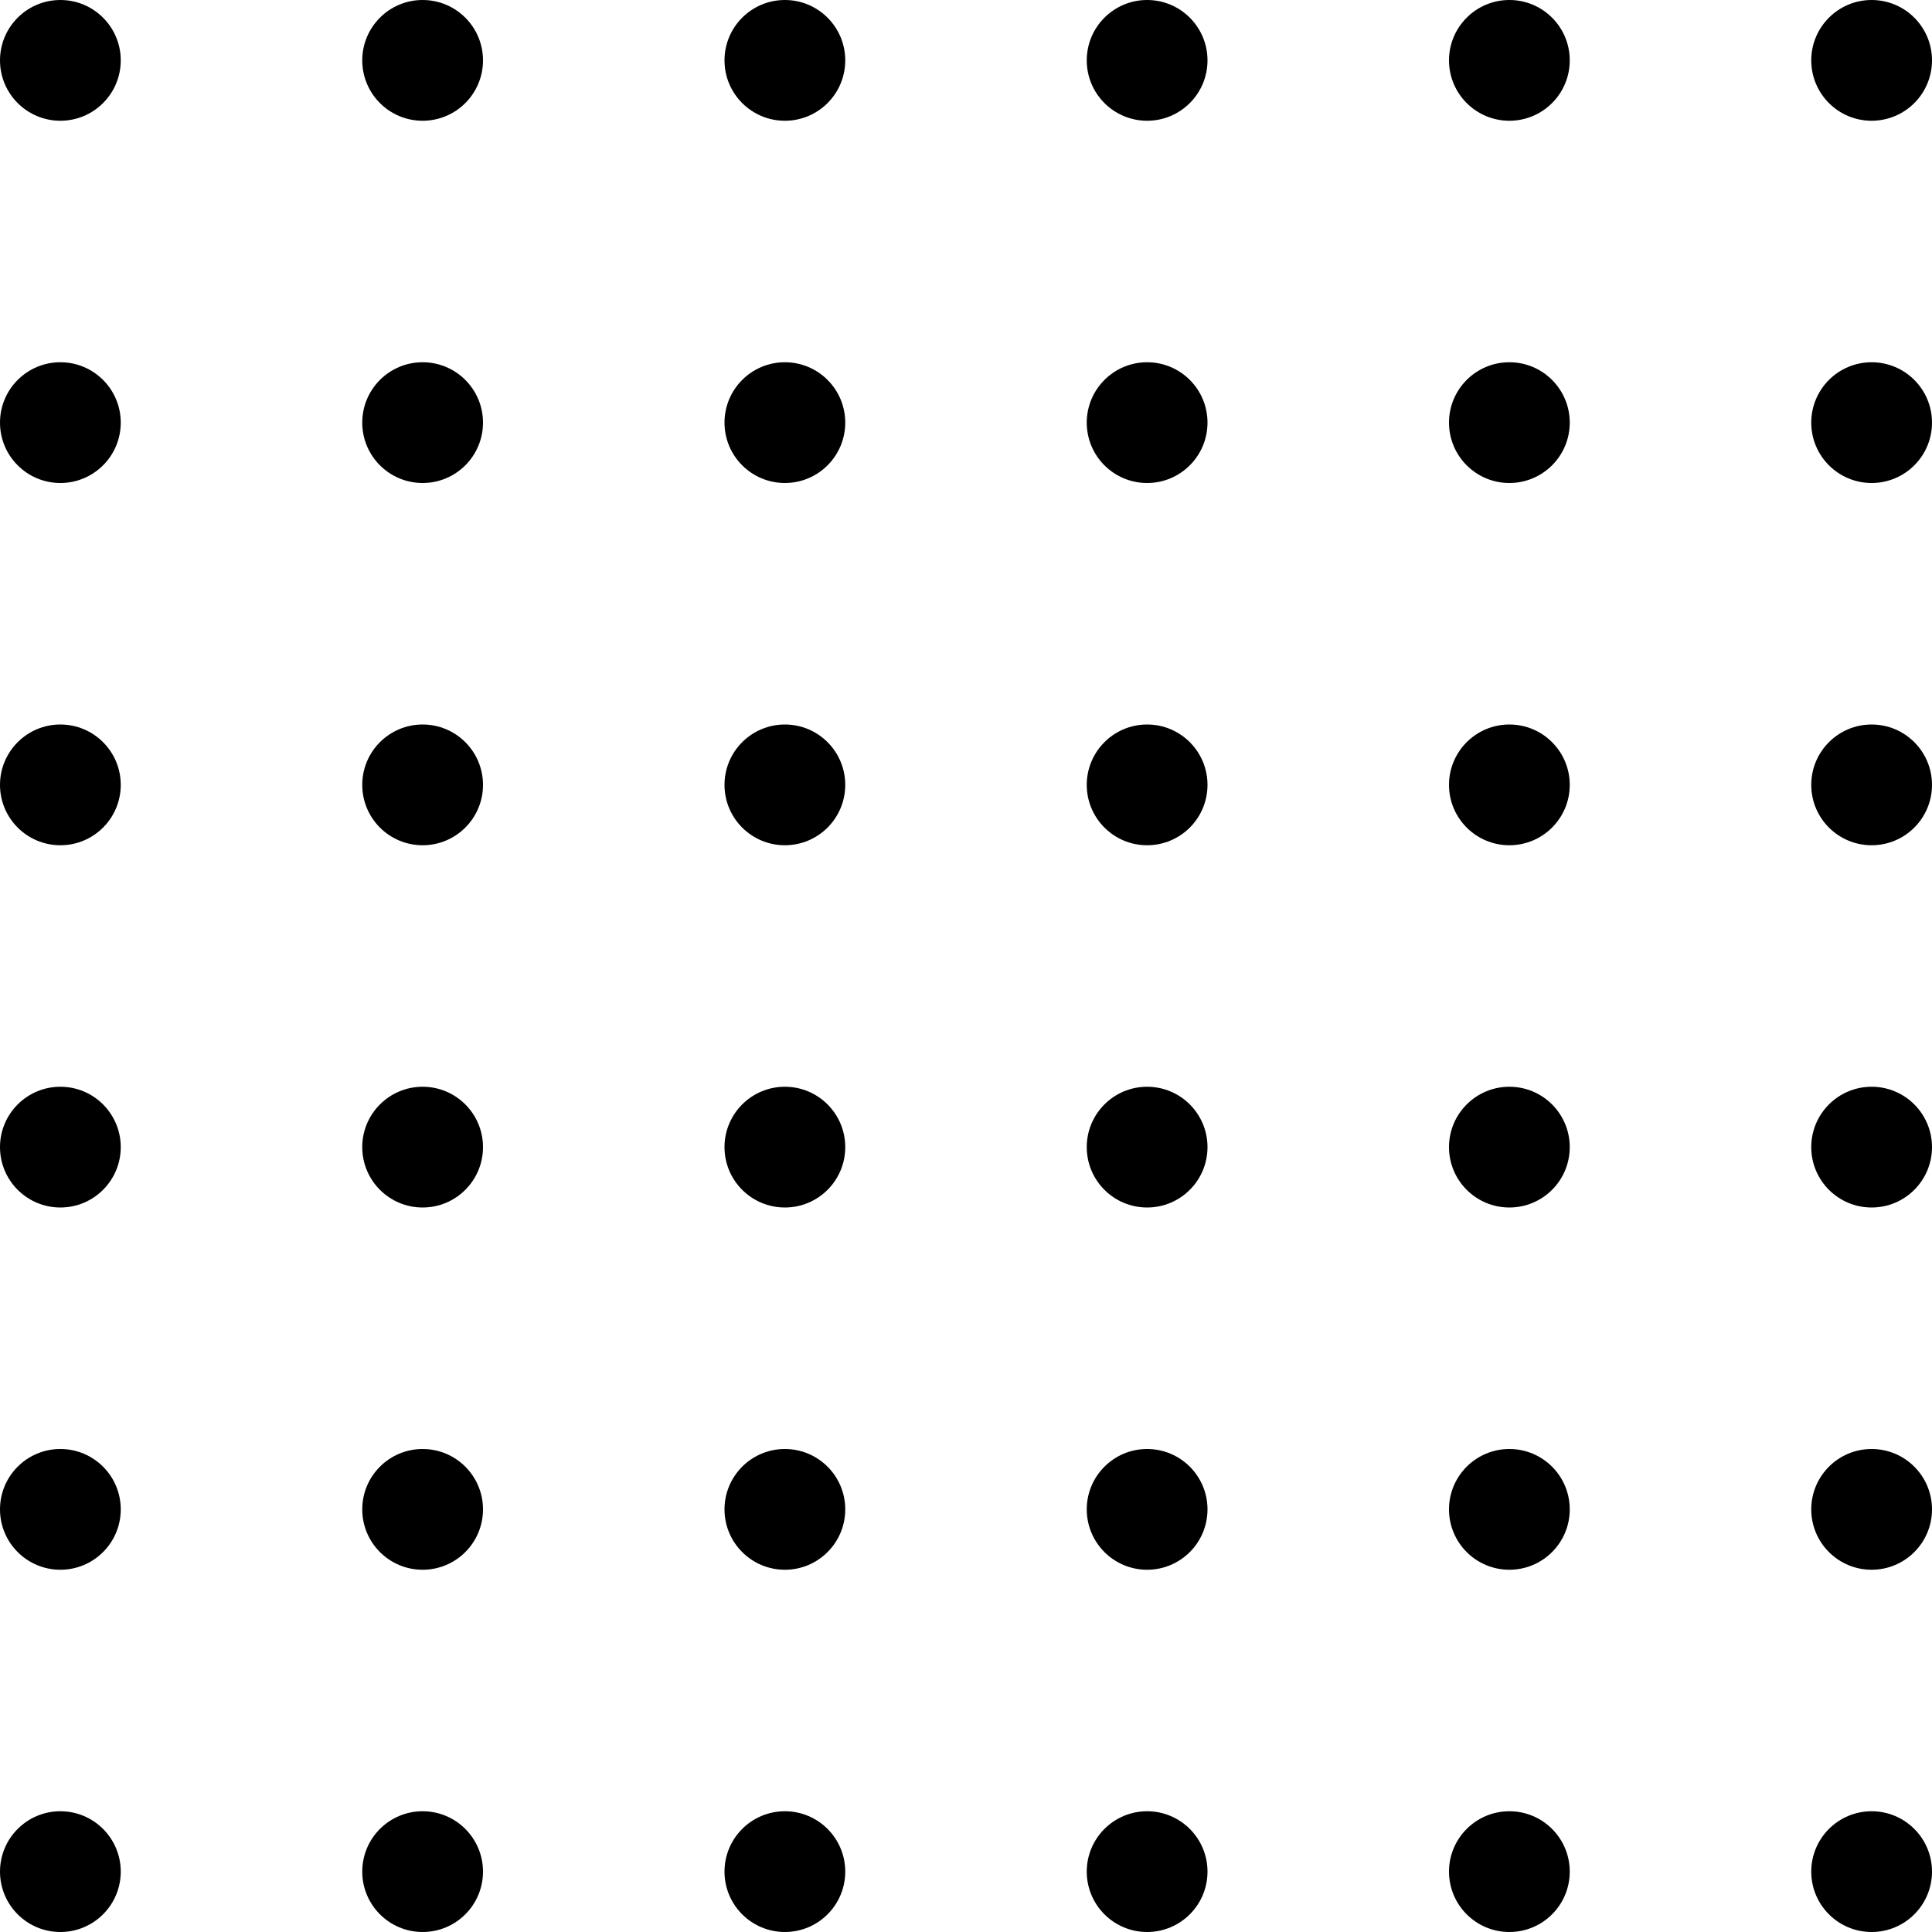 <svg width="100%" class="dots" viewBox="0 0 128 128">
    <circle cx="4" cy="4" r="4"></circle><circle cx="4" cy="28" r="4"></circle><circle cx="4" cy="52" r="4"></circle><circle cx="4" cy="76" r="4"></circle><circle cx="4" cy="100" r="4"></circle><circle cx="4" cy="124" r="4"></circle><circle cx="28" cy="4" r="4"></circle><circle cx="28" cy="28" r="4"></circle><circle cx="28" cy="52" r="4"></circle><circle cx="28" cy="76" r="4"></circle><circle cx="28" cy="100" r="4"></circle><circle cx="28" cy="124" r="4"></circle><circle cx="52" cy="4" r="4"></circle><circle cx="52" cy="28" r="4"></circle><circle cx="52" cy="52" r="4"></circle><circle cx="52" cy="76" r="4"></circle><circle cx="52" cy="100" r="4"></circle><circle cx="52" cy="124" r="4"></circle><circle cx="76" cy="4" r="4"></circle><circle cx="76" cy="28" r="4"></circle><circle cx="76" cy="52" r="4"></circle><circle cx="76" cy="76" r="4"></circle><circle cx="76" cy="100" r="4"></circle><circle cx="76" cy="124" r="4"></circle><circle cx="100" cy="4" r="4"></circle><circle cx="100" cy="28" r="4"></circle><circle cx="100" cy="52" r="4"></circle><circle cx="100" cy="76" r="4"></circle><circle cx="100" cy="100" r="4"></circle><circle cx="100" cy="124" r="4"></circle><circle cx="124" cy="4" r="4"></circle><circle cx="124" cy="28" r="4"></circle><circle cx="124" cy="52" r="4"></circle><circle cx="124" cy="76" r="4"></circle><circle cx="124" cy="100" r="4"></circle><circle cx="124" cy="124" r="4"></circle>
</svg>